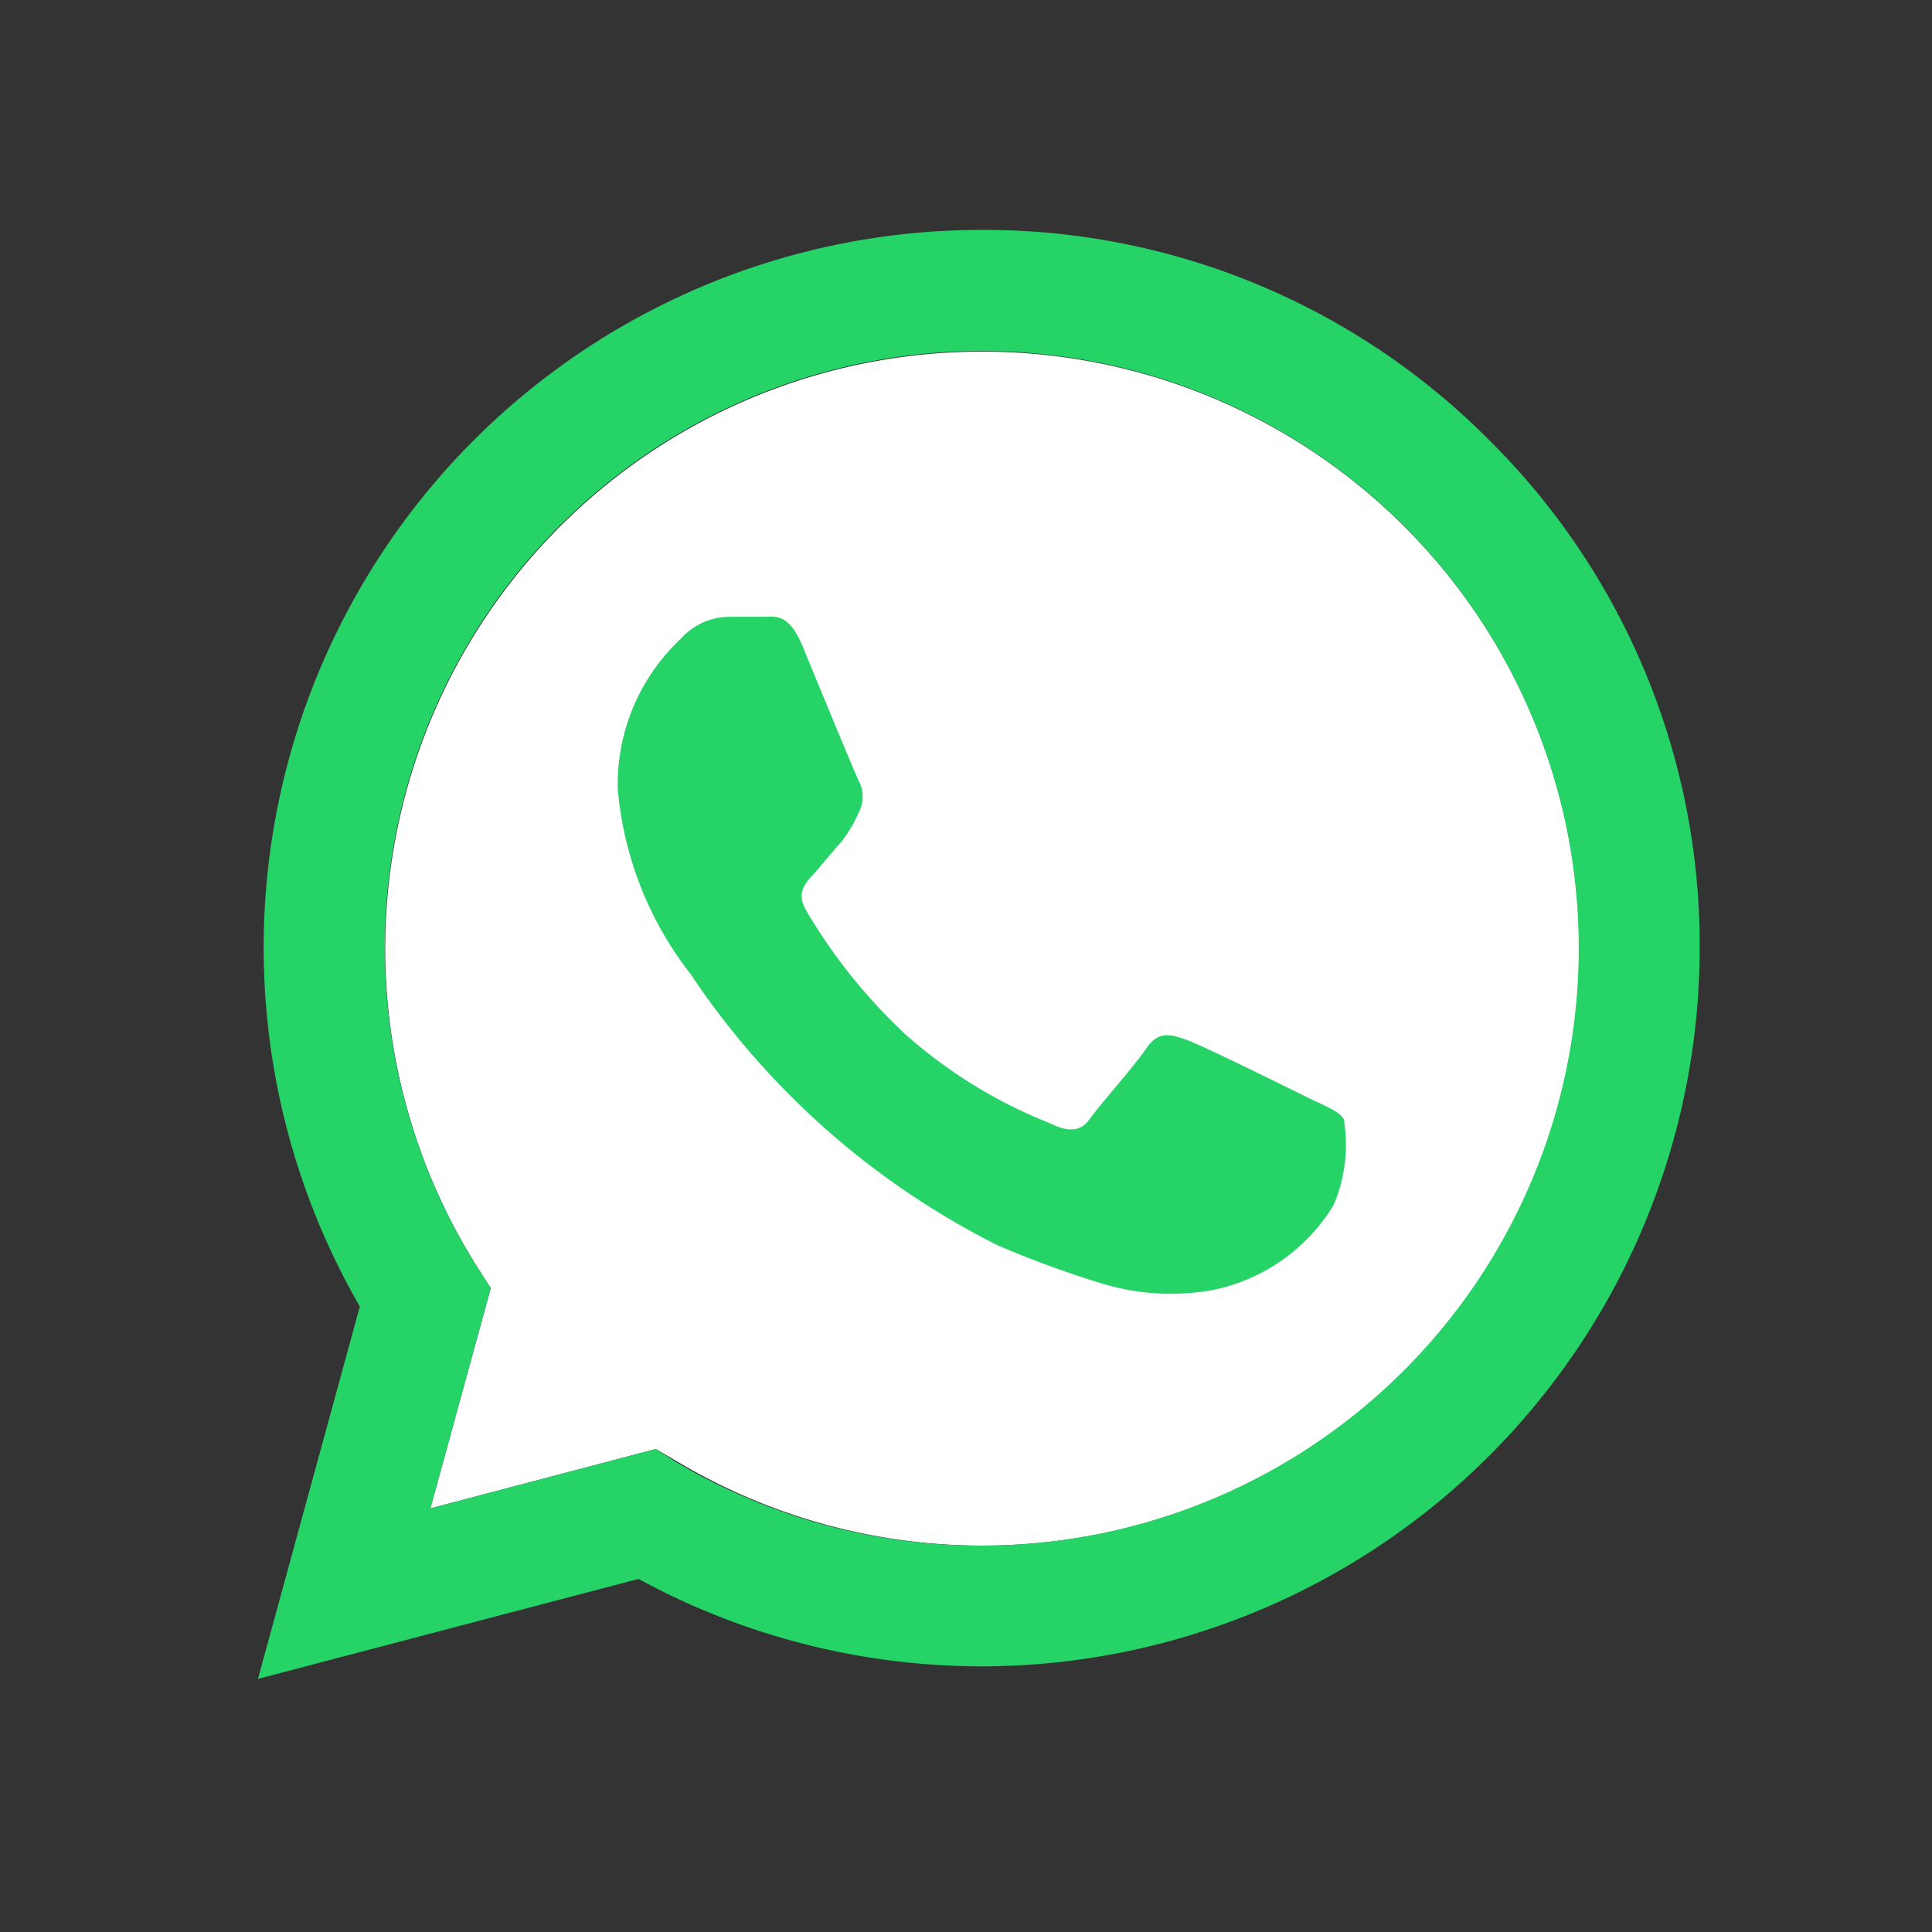 <svg xmlns="http://www.w3.org/2000/svg" viewBox="0 0 40 40"><rect x="0" y="0" width="40" height="40" fill="#333333" stroke="none"/><g class="color2"><path d="M20.32,32h0A12.36,12.36,0,1,0,9.86,26.2l.3.47L8.91,31.23,13.58,30l.46.27A12.35,12.35,0,0,0,20.32,32" fill="#fff" fill-rule="evenodd"/></g><g class="color1"><path d="M30.84,9.12A14.73,14.73,0,0,0,20.33,4.76,14.86,14.86,0,0,0,7.45,27.05L5.34,34.76l7.88-2.07a14.87,14.87,0,0,0,7.1,1.81h0A14.88,14.88,0,0,0,35.19,19.63,14.72,14.72,0,0,0,30.84,9.12ZM20.33,32h0A12.35,12.35,0,0,1,14,30.27L13.58,30,8.91,31.23l1.25-4.56-.3-.47A12.36,12.36,0,0,1,29.07,10.89,12.37,12.37,0,0,1,20.33,32Z" fill="#25d366" fill-rule="evenodd"/><path d="M27.82,23.17c-.09-.16-.34-.25-.71-.43s-2.2-1.09-2.54-1.21-.59-.19-.84.18-1,1.21-1.17,1.46-.44.28-.81.09a10.12,10.12,0,0,1-3-1.84,11.49,11.49,0,0,1-2.06-2.57c-.22-.38,0-.58.16-.76s.37-.44.56-.65a2.82,2.82,0,0,0,.37-.62.7.7,0,0,0,0-.65c-.09-.19-.84-2-1.15-2.76s-.6-.63-.83-.64h-.71a1.36,1.36,0,0,0-1,.46,4.13,4.13,0,0,0-1.3,3.1,7.23,7.23,0,0,0,1.51,3.84,16.58,16.58,0,0,0,6.35,5.61,21,21,0,0,0,2.12.78,4.9,4.9,0,0,0,2.33.15,3.81,3.81,0,0,0,2.51-1.76A3.16,3.16,0,0,0,27.82,23.17Z" fill="#25d366" fill-rule="evenodd"/></g></svg>